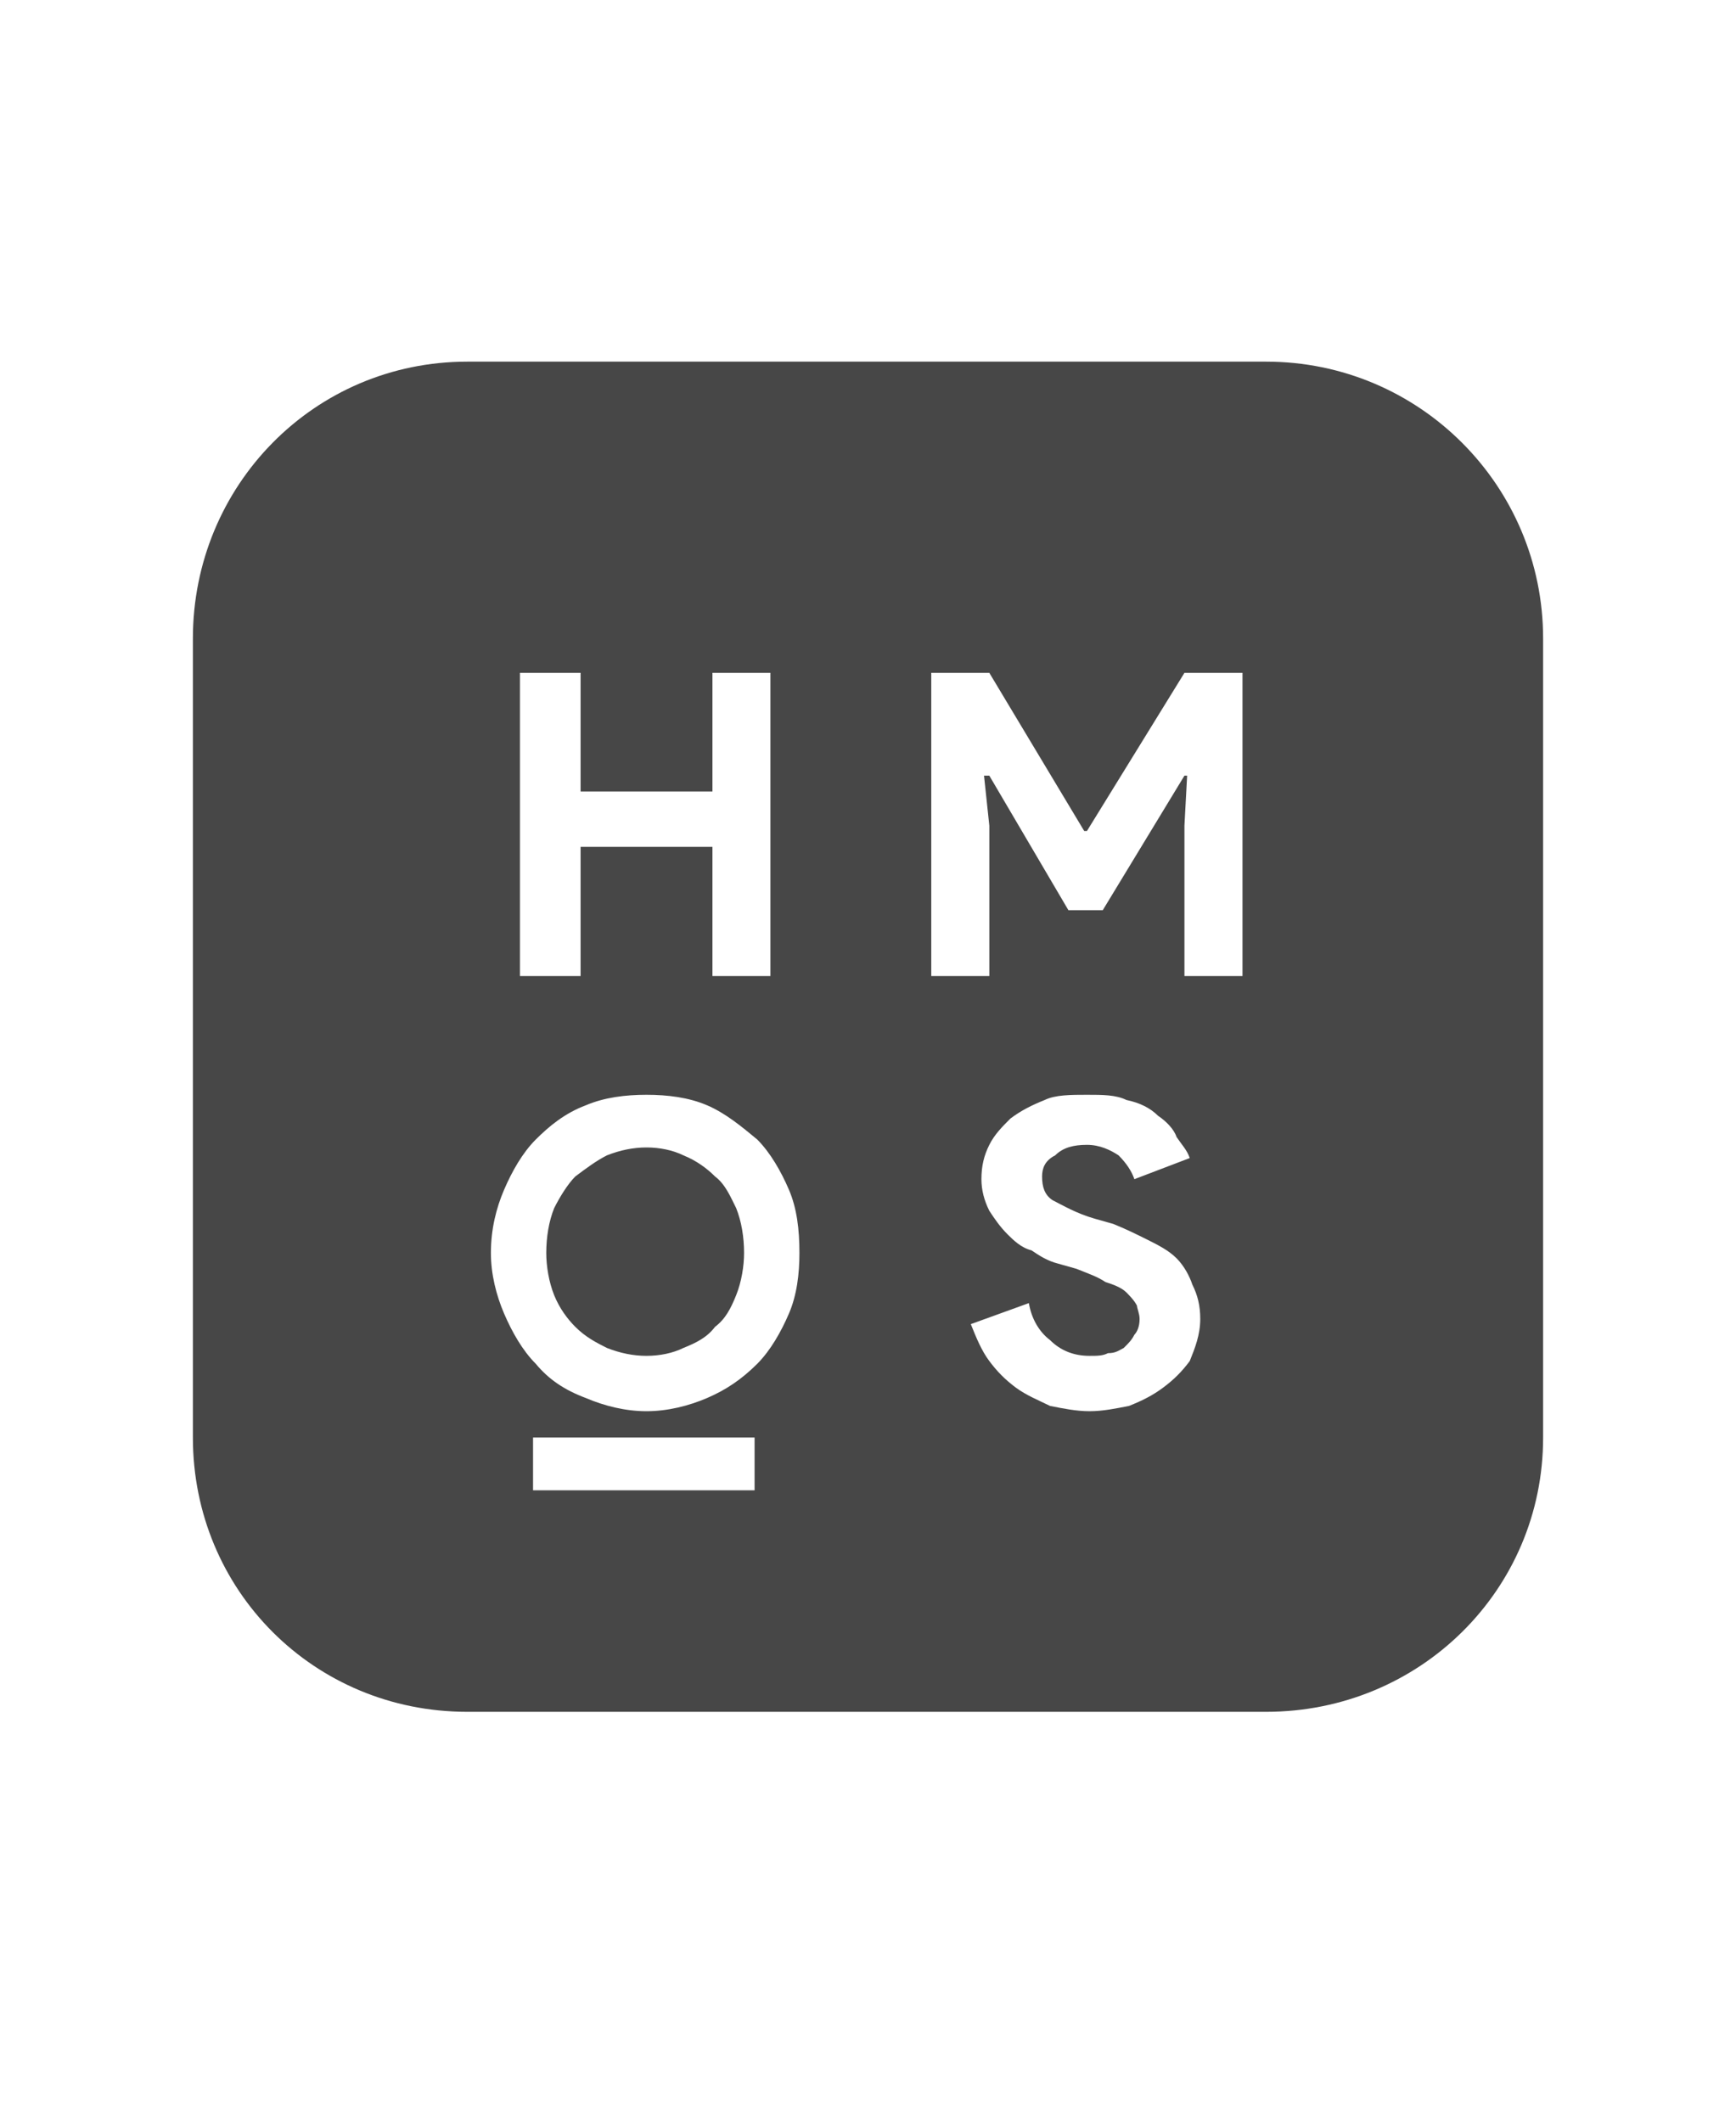 <svg width="18" height="22" viewBox="0 0 18 22" fill="none" xmlns="http://www.w3.org/2000/svg">
<g id="label-paired / sm / harmony-os-sm" clip-path="url(#clip0_2556_12212)">
<path id="icon" d="M4.844 3.75H13.129C14.715 3.75 16 5.035 16 6.621V14.906C16 16.492 14.715 17.75 13.129 17.75H4.844C3.258 17.75 2 16.492 2 14.906V6.621C2 5.035 3.258 3.75 4.844 3.75ZM5.391 6.977V10.121H6.02V8.781H7.387V10.121H7.988V6.977H7.387V8.207H6.02V6.977H5.391ZM9.656 6.977V10.121H10.258V8.562L10.203 8.043H10.258L11.078 9.438H11.434L12.281 8.043H12.309L12.281 8.562V10.121H12.883V6.977H12.281L11.27 8.617H11.242L10.258 6.977H9.656ZM10.887 14.578C11.023 14.605 11.16 14.633 11.297 14.633C11.434 14.633 11.57 14.605 11.707 14.578C11.844 14.523 11.953 14.469 12.062 14.387C12.172 14.305 12.254 14.223 12.336 14.113C12.391 13.977 12.445 13.84 12.445 13.676C12.445 13.539 12.418 13.43 12.363 13.32C12.336 13.238 12.281 13.129 12.199 13.047C12.117 12.965 12.008 12.91 11.898 12.855C11.789 12.801 11.68 12.746 11.543 12.691L11.352 12.637C11.16 12.582 11.023 12.5 10.914 12.445C10.832 12.391 10.805 12.309 10.805 12.199C10.805 12.117 10.832 12.035 10.941 11.98C11.023 11.898 11.133 11.871 11.27 11.871C11.406 11.871 11.516 11.926 11.598 11.98C11.68 12.062 11.734 12.145 11.762 12.227L12.336 12.008C12.309 11.926 12.254 11.871 12.199 11.789C12.172 11.707 12.09 11.625 12.008 11.57C11.926 11.488 11.816 11.434 11.68 11.406C11.57 11.352 11.434 11.352 11.27 11.352C11.105 11.352 10.941 11.352 10.832 11.406C10.695 11.461 10.586 11.516 10.477 11.598C10.395 11.68 10.312 11.762 10.258 11.871C10.203 11.98 10.176 12.09 10.176 12.227C10.176 12.336 10.203 12.445 10.258 12.555C10.312 12.637 10.367 12.719 10.449 12.801C10.504 12.855 10.586 12.938 10.695 12.965C10.777 13.02 10.859 13.074 10.969 13.102L11.16 13.156C11.297 13.211 11.379 13.238 11.461 13.293C11.543 13.32 11.625 13.348 11.68 13.402C11.707 13.43 11.762 13.484 11.789 13.539C11.789 13.566 11.816 13.621 11.816 13.676C11.816 13.758 11.789 13.812 11.762 13.84C11.734 13.895 11.707 13.922 11.652 13.977C11.598 14.004 11.57 14.031 11.488 14.031C11.434 14.059 11.379 14.059 11.297 14.059C11.133 14.059 10.996 14.004 10.887 13.895C10.777 13.812 10.695 13.676 10.668 13.512L10.066 13.73C10.121 13.867 10.176 14.004 10.258 14.113C10.34 14.223 10.422 14.305 10.531 14.387C10.641 14.469 10.777 14.523 10.887 14.578ZM6.703 14.633C6.922 14.633 7.141 14.578 7.332 14.496C7.523 14.414 7.688 14.305 7.852 14.141C7.988 14.004 8.098 13.812 8.18 13.621C8.262 13.43 8.289 13.211 8.289 12.992C8.289 12.746 8.262 12.527 8.18 12.336C8.098 12.145 7.988 11.953 7.852 11.816C7.688 11.68 7.523 11.543 7.332 11.461C7.141 11.379 6.922 11.352 6.703 11.352C6.484 11.352 6.266 11.379 6.074 11.461C5.855 11.543 5.691 11.68 5.555 11.816C5.418 11.953 5.309 12.145 5.227 12.336C5.145 12.527 5.09 12.746 5.09 12.992C5.09 13.211 5.145 13.43 5.227 13.621C5.309 13.812 5.418 14.004 5.555 14.141C5.691 14.305 5.855 14.414 6.074 14.496C6.266 14.578 6.484 14.633 6.703 14.633ZM6.703 14.059C6.566 14.059 6.43 14.031 6.293 13.977C6.184 13.922 6.074 13.867 5.965 13.758C5.883 13.676 5.801 13.566 5.746 13.43C5.691 13.293 5.664 13.129 5.664 12.992C5.664 12.828 5.691 12.664 5.746 12.527C5.801 12.418 5.883 12.281 5.965 12.199C6.074 12.117 6.184 12.035 6.293 11.98C6.43 11.926 6.566 11.898 6.703 11.898C6.84 11.898 6.977 11.926 7.086 11.98C7.223 12.035 7.332 12.117 7.414 12.199C7.523 12.281 7.578 12.418 7.633 12.527C7.688 12.664 7.715 12.828 7.715 12.992C7.715 13.129 7.688 13.293 7.633 13.43C7.578 13.566 7.523 13.676 7.414 13.758C7.332 13.867 7.223 13.922 7.086 13.977C6.977 14.031 6.84 14.059 6.703 14.059ZM5.527 14.906V14.934V15.453H7.824V14.906H5.527Z" fill="black" fill-opacity="0.72"/>
</g>
<defs>
<clipPath id="clip0_2556_12212">
<rect width="18" height="22" fill="white"/>
</clipPath>
</defs>
</svg>
